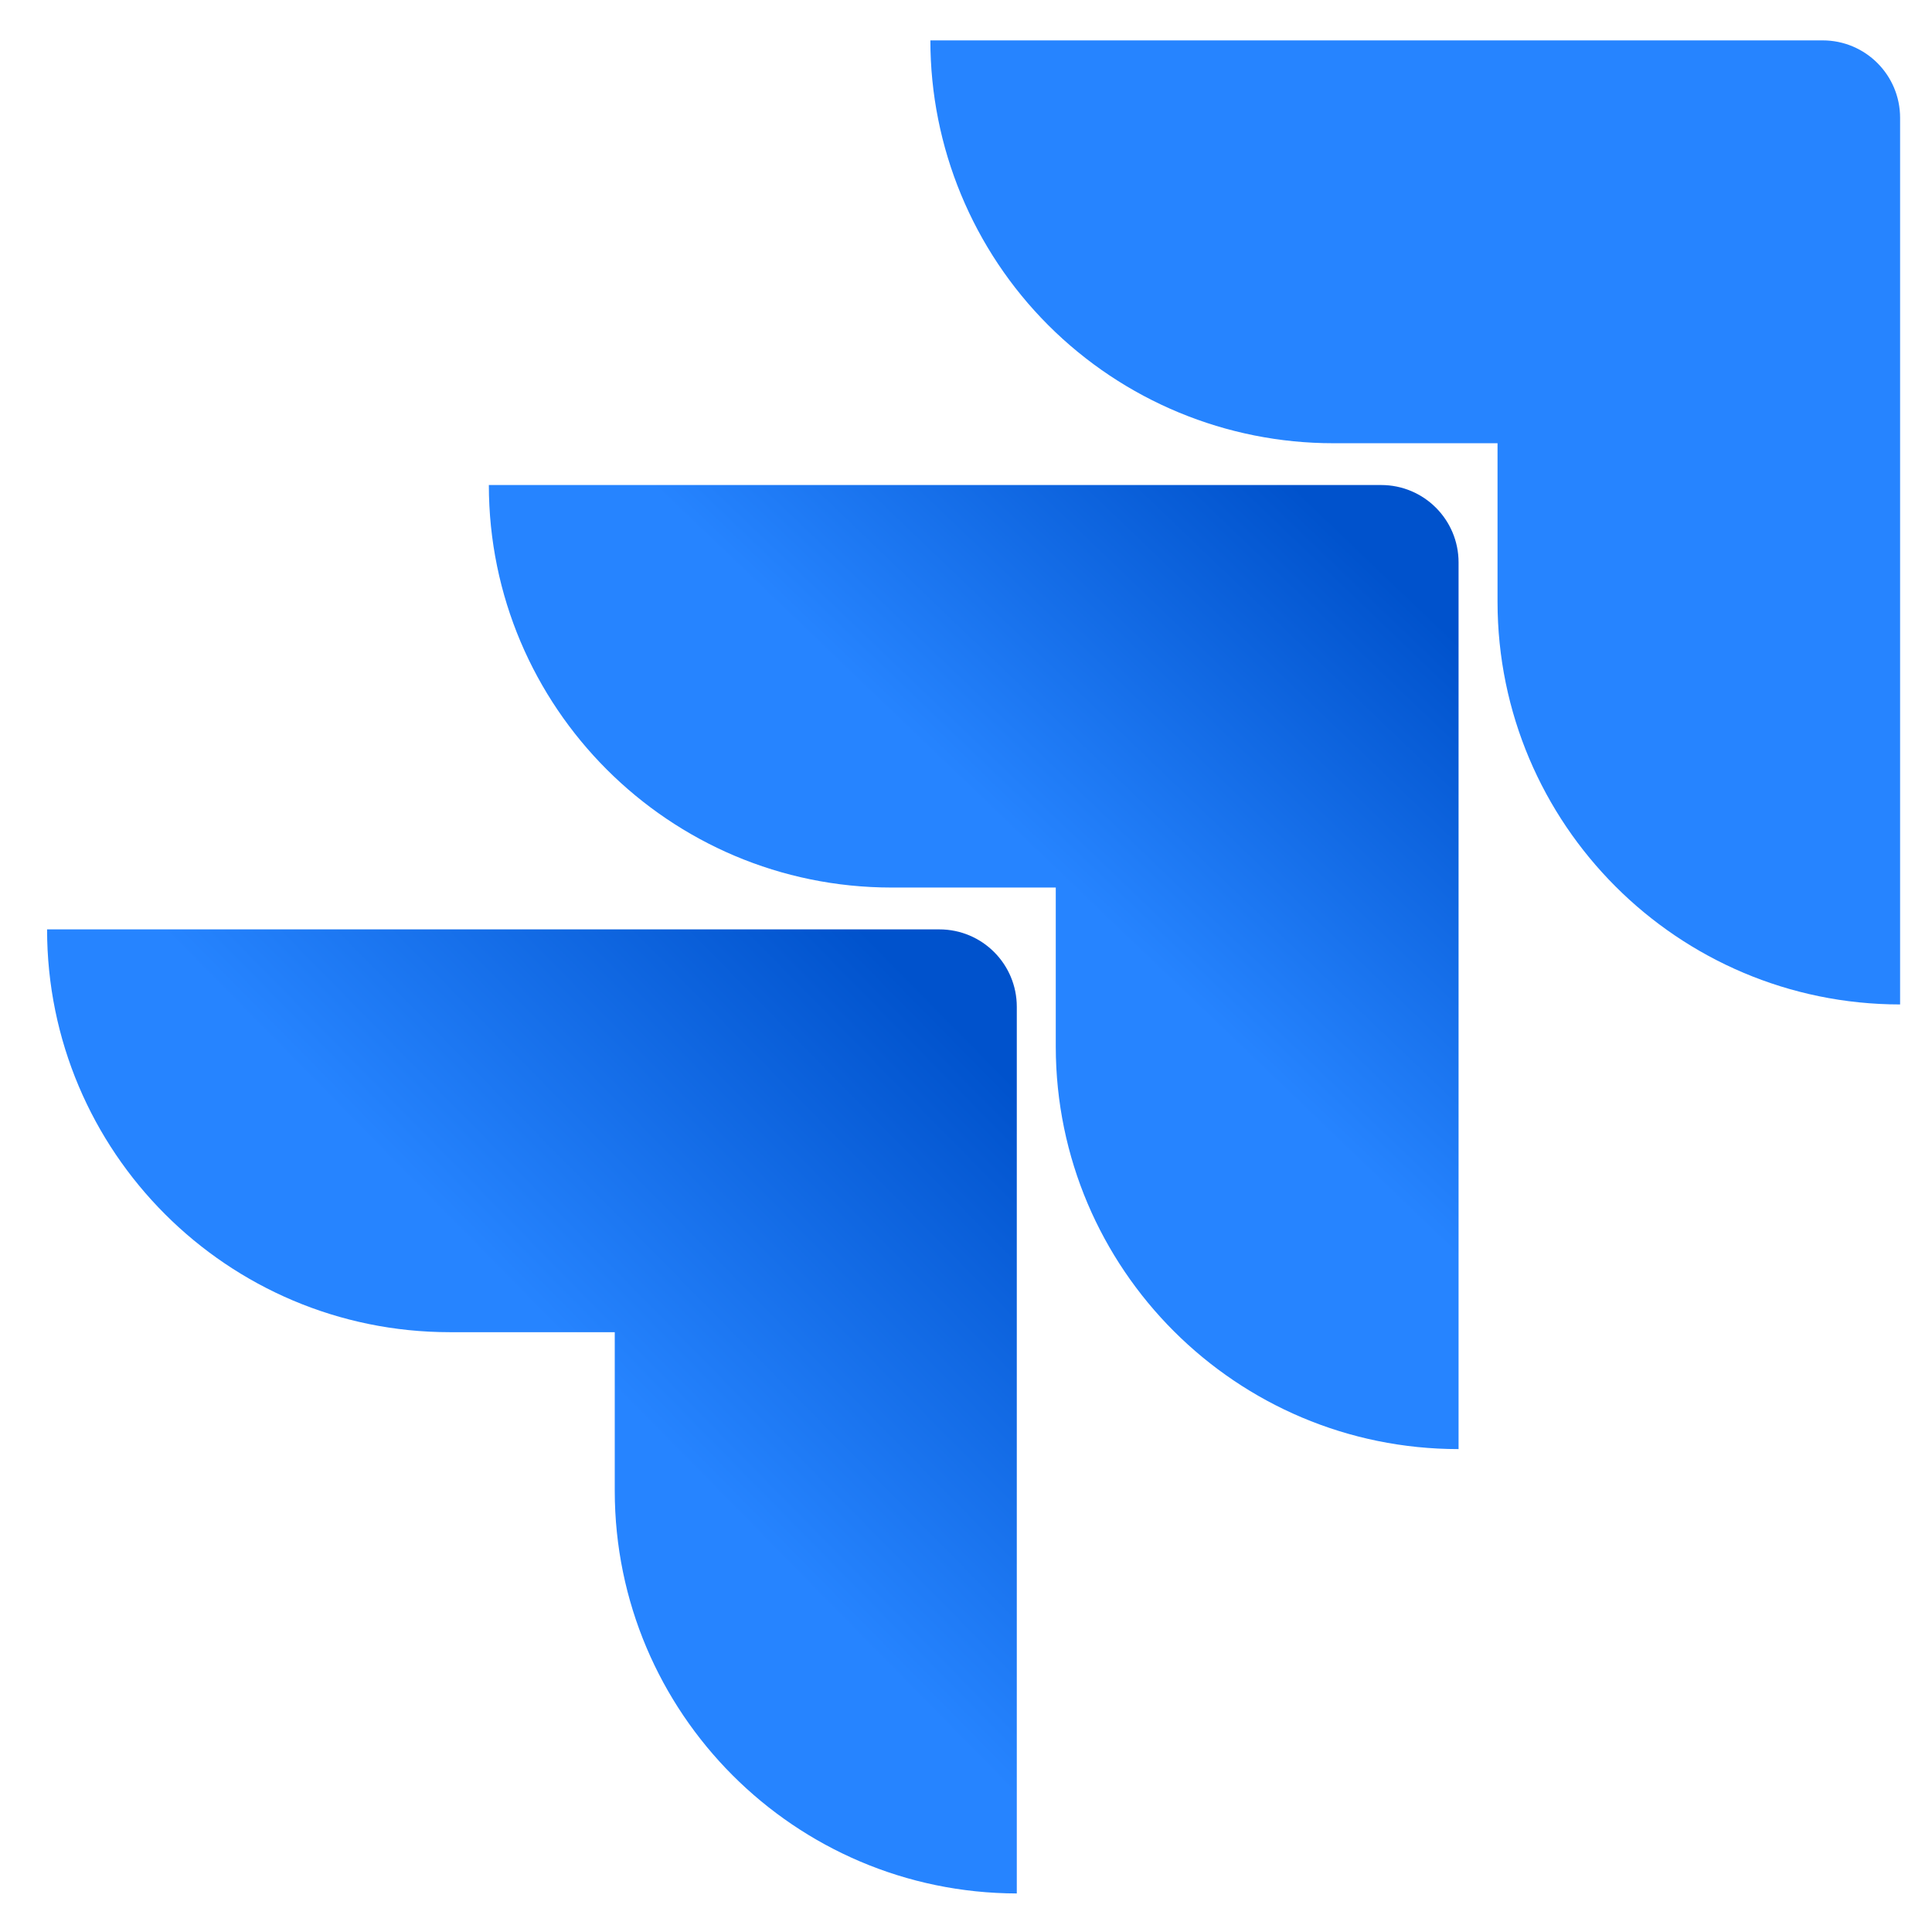 <svg width="41" height="41" viewBox="0 0 41 41" fill="none" xmlns="http://www.w3.org/2000/svg">
<g clip-path="url(#clip0_2_738)">
<path d="M38.68 0.857H19.744C19.744 3.124 20.644 5.299 22.247 6.902C23.851 8.505 26.025 9.406 28.292 9.406H31.78V12.773C31.783 17.49 35.606 21.313 40.323 21.316V2.5C40.323 1.593 39.588 0.857 38.68 0.857Z" fill="#2684FF"/>
<path d="M29.311 10.293H10.374C10.377 15.009 14.2 18.832 18.917 18.835H22.405V22.214C22.411 26.931 26.237 30.752 30.953 30.752V11.935C30.953 11.028 30.218 10.293 29.311 10.293Z" fill="url(#paint0_linear_2_738)"/>
<path d="M19.935 19.723H0.999C0.999 24.444 4.826 28.271 9.547 28.271H13.046V31.639C13.049 36.351 16.866 40.172 21.578 40.182V21.366C21.578 20.458 20.843 19.723 19.935 19.723Z" fill="url(#paint1_linear_2_738)"/>
</g>
<defs>
<linearGradient id="paint0_linear_2_738" x1="30.548" y1="10.325" x2="22.542" y2="18.68" gradientUnits="userSpaceOnUse">
<stop offset="0.18" stop-color="#0052CC"/>
<stop offset="1" stop-color="#2684FF"/>
</linearGradient>
<linearGradient id="paint1_linear_2_738" x1="21.715" y1="19.816" x2="12.454" y2="28.928" gradientUnits="userSpaceOnUse">
<stop offset="0.18" stop-color="#0052CC"/>
<stop offset="1" stop-color="#2684FF"/>
</linearGradient>
<clipPath id="clip0_2_738">
<rect width="39.428" height="39.428" fill="white" transform="translate(0.999 0.857)"/>
</clipPath>
</defs>
</svg>
